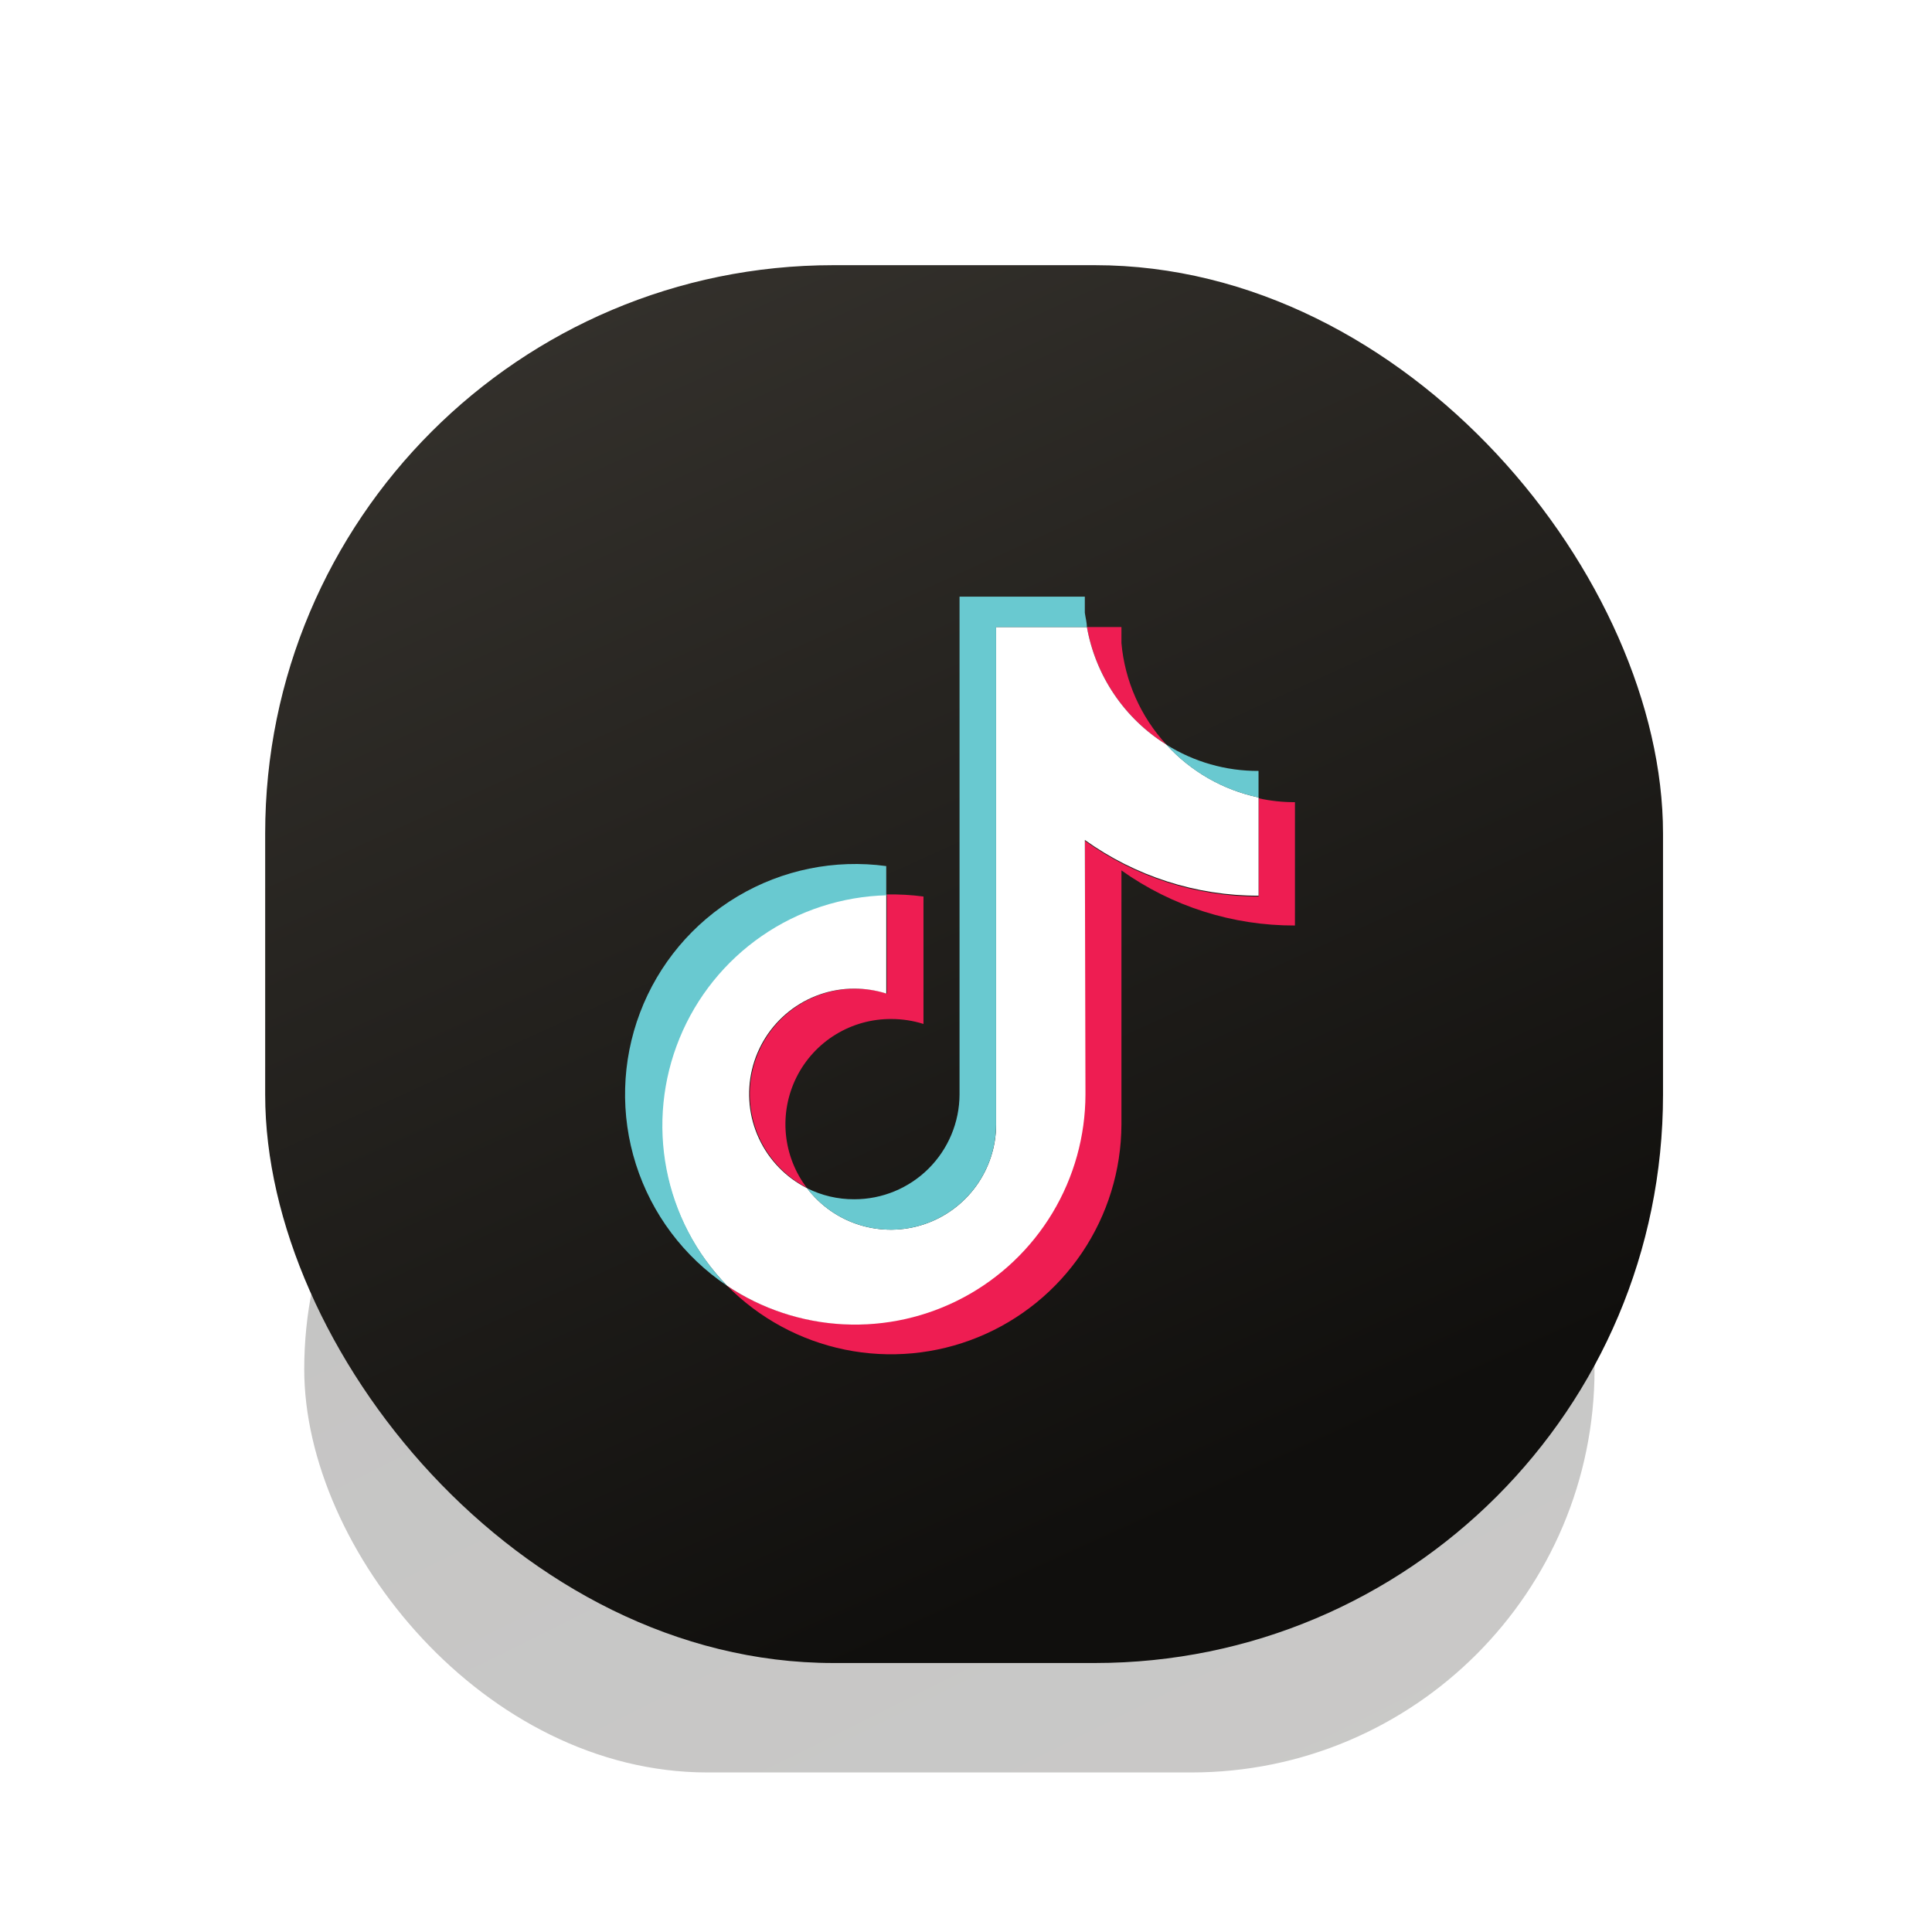 <svg width="102" height="102" viewBox="0 0 102 102" fill="none" xmlns="http://www.w3.org/2000/svg">
<g filter="url(#filter0_b_1668_9533)">
<rect x="1" y="1" width="100" height="100" rx="30" fill="url(#paint0_linear_1668_9533)"/>
<rect x="0.5" y="0.5" width="101" height="101" rx="30.5" stroke="url(#paint1_radial_1668_9533)"/>
</g>
<g opacity="0.25" filter="url(#filter1_f_1668_9533)">
<rect x="16.062" y="51.001" width="68.122" height="42.576" rx="21.288" fill="url(#paint2_linear_1668_9533)"/>
</g>
<rect x="14" y="14" width="73.799" height="73.799" rx="30" fill="url(#paint3_linear_1668_9533)"/>
<g filter="url(#filter2_i_1668_9533)">
<path fill-rule="evenodd" clip-rule="evenodd" d="M59.206 45.454C61.881 47.357 65.085 48.374 68.367 48.362V41.851C67.722 41.853 67.078 41.784 66.448 41.645V46.832C63.158 46.838 59.95 45.809 57.276 43.891V57.281C57.268 59.478 56.666 61.632 55.534 63.515C54.402 65.397 52.782 66.938 50.846 67.974C48.91 69.009 46.73 69.501 44.537 69.397C42.344 69.293 40.22 68.597 38.391 67.383C40.083 69.097 42.245 70.27 44.604 70.753C46.963 71.236 49.411 71.007 51.64 70.096C53.869 69.185 55.778 67.633 57.125 65.636C58.471 63.638 59.196 61.286 59.206 58.876V45.454ZM61.58 38.813C60.22 37.337 59.385 35.453 59.206 33.453V32.606H57.385C57.61 33.877 58.1 35.087 58.822 36.156C59.545 37.226 60.485 38.131 61.58 38.813ZM42.608 62.229C41.977 61.403 41.59 60.416 41.491 59.38C41.393 58.345 41.587 57.303 42.051 56.372C42.516 55.442 43.231 54.66 44.118 54.117C45.004 53.574 46.025 53.29 47.064 53.299C47.637 53.299 48.208 53.386 48.755 53.559V46.832C48.115 46.747 47.47 46.711 46.825 46.723V51.953C45.493 51.532 44.051 51.628 42.786 52.222C41.521 52.816 40.526 53.865 39.999 55.16C39.471 56.455 39.45 57.901 39.94 59.211C40.429 60.521 41.393 61.598 42.64 62.229H42.608Z" fill="#EE1D52"/>
<path fill-rule="evenodd" clip-rule="evenodd" d="M57.275 43.847C59.949 45.765 63.157 46.794 66.446 46.788V41.601C64.572 41.205 62.87 40.229 61.579 38.813C60.483 38.131 59.544 37.225 58.821 36.156C58.098 35.087 57.608 33.877 57.383 32.606H52.591V58.876C52.587 60.039 52.218 61.171 51.538 62.114C50.858 63.056 49.9 63.762 48.799 64.132C47.697 64.502 46.508 64.517 45.397 64.176C44.286 63.835 43.311 63.154 42.606 62.229C41.49 61.665 40.596 60.742 40.069 59.607C39.542 58.473 39.412 57.194 39.7 55.976C39.988 54.759 40.678 53.674 41.657 52.897C42.637 52.12 43.85 51.695 45.1 51.693C45.673 51.694 46.243 51.782 46.791 51.953V46.723C44.425 46.78 42.127 47.527 40.179 48.872C38.232 50.218 36.719 52.103 35.826 54.297C34.934 56.492 34.701 58.898 35.157 61.223C35.612 63.548 36.735 65.689 38.389 67.383C40.219 68.606 42.346 69.309 44.544 69.418C46.742 69.526 48.928 69.036 50.869 67.999C52.81 66.963 54.434 65.418 55.568 63.531C56.702 61.643 57.303 59.483 57.307 57.281L57.275 43.847Z" fill="white"/>
<path fill-rule="evenodd" clip-rule="evenodd" d="M66.444 41.601V40.201C64.723 40.209 63.035 39.727 61.577 38.812C62.864 40.233 64.568 41.209 66.444 41.601ZM57.381 32.606C57.381 32.356 57.305 32.096 57.273 31.846V31H50.659V57.281C50.654 58.752 50.065 60.161 49.022 61.199C47.979 62.236 46.568 62.818 45.098 62.815C44.232 62.819 43.378 62.618 42.604 62.229C43.309 63.154 44.284 63.834 45.395 64.176C46.506 64.517 47.695 64.502 48.797 64.132C49.898 63.762 50.856 63.056 51.536 62.113C52.216 61.171 52.585 60.038 52.589 58.876V32.606H57.381ZM46.789 46.712V45.225C44.068 44.855 41.301 45.419 38.941 46.824C36.581 48.229 34.765 50.392 33.791 52.962C32.816 55.532 32.74 58.357 33.575 60.975C34.41 63.594 36.106 65.853 38.387 67.383C36.746 65.684 35.634 63.544 35.188 61.224C34.742 58.904 34.981 56.504 35.876 54.317C36.77 52.13 38.282 50.252 40.226 48.911C42.169 47.57 44.462 46.825 46.822 46.766L46.789 46.712Z" fill="#69C9D0"/>
</g>
<defs>
<filter id="filter0_b_1668_9533" x="-42" y="-42" width="186" height="186" filterUnits="userSpaceOnUse" color-interpolation-filters="sRGB">
<feFlood flood-opacity="0" result="BackgroundImageFix"/>
<feGaussianBlur in="BackgroundImageFix" stdDeviation="21"/>
<feComposite in2="SourceAlpha" operator="in" result="effect1_backgroundBlur_1668_9533"/>
<feBlend mode="normal" in="SourceGraphic" in2="effect1_backgroundBlur_1668_9533" result="shape"/>
</filter>
<filter id="filter1_f_1668_9533" x="10.602" y="45.541" width="79.045" height="53.496" filterUnits="userSpaceOnUse" color-interpolation-filters="sRGB">
<feFlood flood-opacity="0" result="BackgroundImageFix"/>
<feBlend mode="normal" in="SourceGraphic" in2="BackgroundImageFix" result="shape"/>
<feGaussianBlur stdDeviation="2.73" result="effect1_foregroundBlur_1668_9533"/>
</filter>
<filter id="filter2_i_1668_9533" x="28" y="28" width="45" height="45.5" filterUnits="userSpaceOnUse" color-interpolation-filters="sRGB">
<feFlood flood-opacity="0" result="BackgroundImageFix"/>
<feBlend mode="normal" in="SourceGraphic" in2="BackgroundImageFix" result="shape"/>
<feColorMatrix in="SourceAlpha" type="matrix" values="0 0 0 0 0 0 0 0 0 0 0 0 0 0 0 0 0 0 127 0" result="hardAlpha"/>
<feOffset dy="0.5"/>
<feGaussianBlur stdDeviation="1.25"/>
<feComposite in2="hardAlpha" operator="arithmetic" k2="-1" k3="1"/>
<feColorMatrix type="matrix" values="0 0 0 0 0 0 0 0 0 0 0 0 0 0 0 0 0 0 0.1 0"/>
<feBlend mode="normal" in2="shape" result="effect1_innerShadow_1668_9533"/>
</filter>
<linearGradient id="paint0_linear_1668_9533" x1="1" y1="1" x2="134.791" y2="57.323" gradientUnits="userSpaceOnUse">
<stop stop-color="white" stop-opacity="0.47"/>
<stop offset="1" stop-color="white" stop-opacity="0"/>
</linearGradient>
<radialGradient id="paint1_radial_1668_9533" cx="0" cy="0" r="1" gradientUnits="userSpaceOnUse" gradientTransform="translate(1 1) rotate(47.959) scale(163.589 275.776)">
<stop stop-color="white" stop-opacity="0.7"/>
<stop offset="1" stop-color="white" stop-opacity="0"/>
</radialGradient>
<linearGradient id="paint2_linear_1668_9533" x1="17.447" y1="51.001" x2="47.469" y2="111.14" gradientUnits="userSpaceOnUse">
<stop stop-color="#13110F"/>
<stop offset="1" stop-color="#2A2823"/>
</linearGradient>
<linearGradient id="paint3_linear_1668_9533" x1="56" y1="90" x2="21.5" y2="14" gradientUnits="userSpaceOnUse">
<stop offset="0.073" stop-color="#100F0D"/>
<stop offset="0.974" stop-color="#35322D"/>
</linearGradient>
</defs>
</svg>
